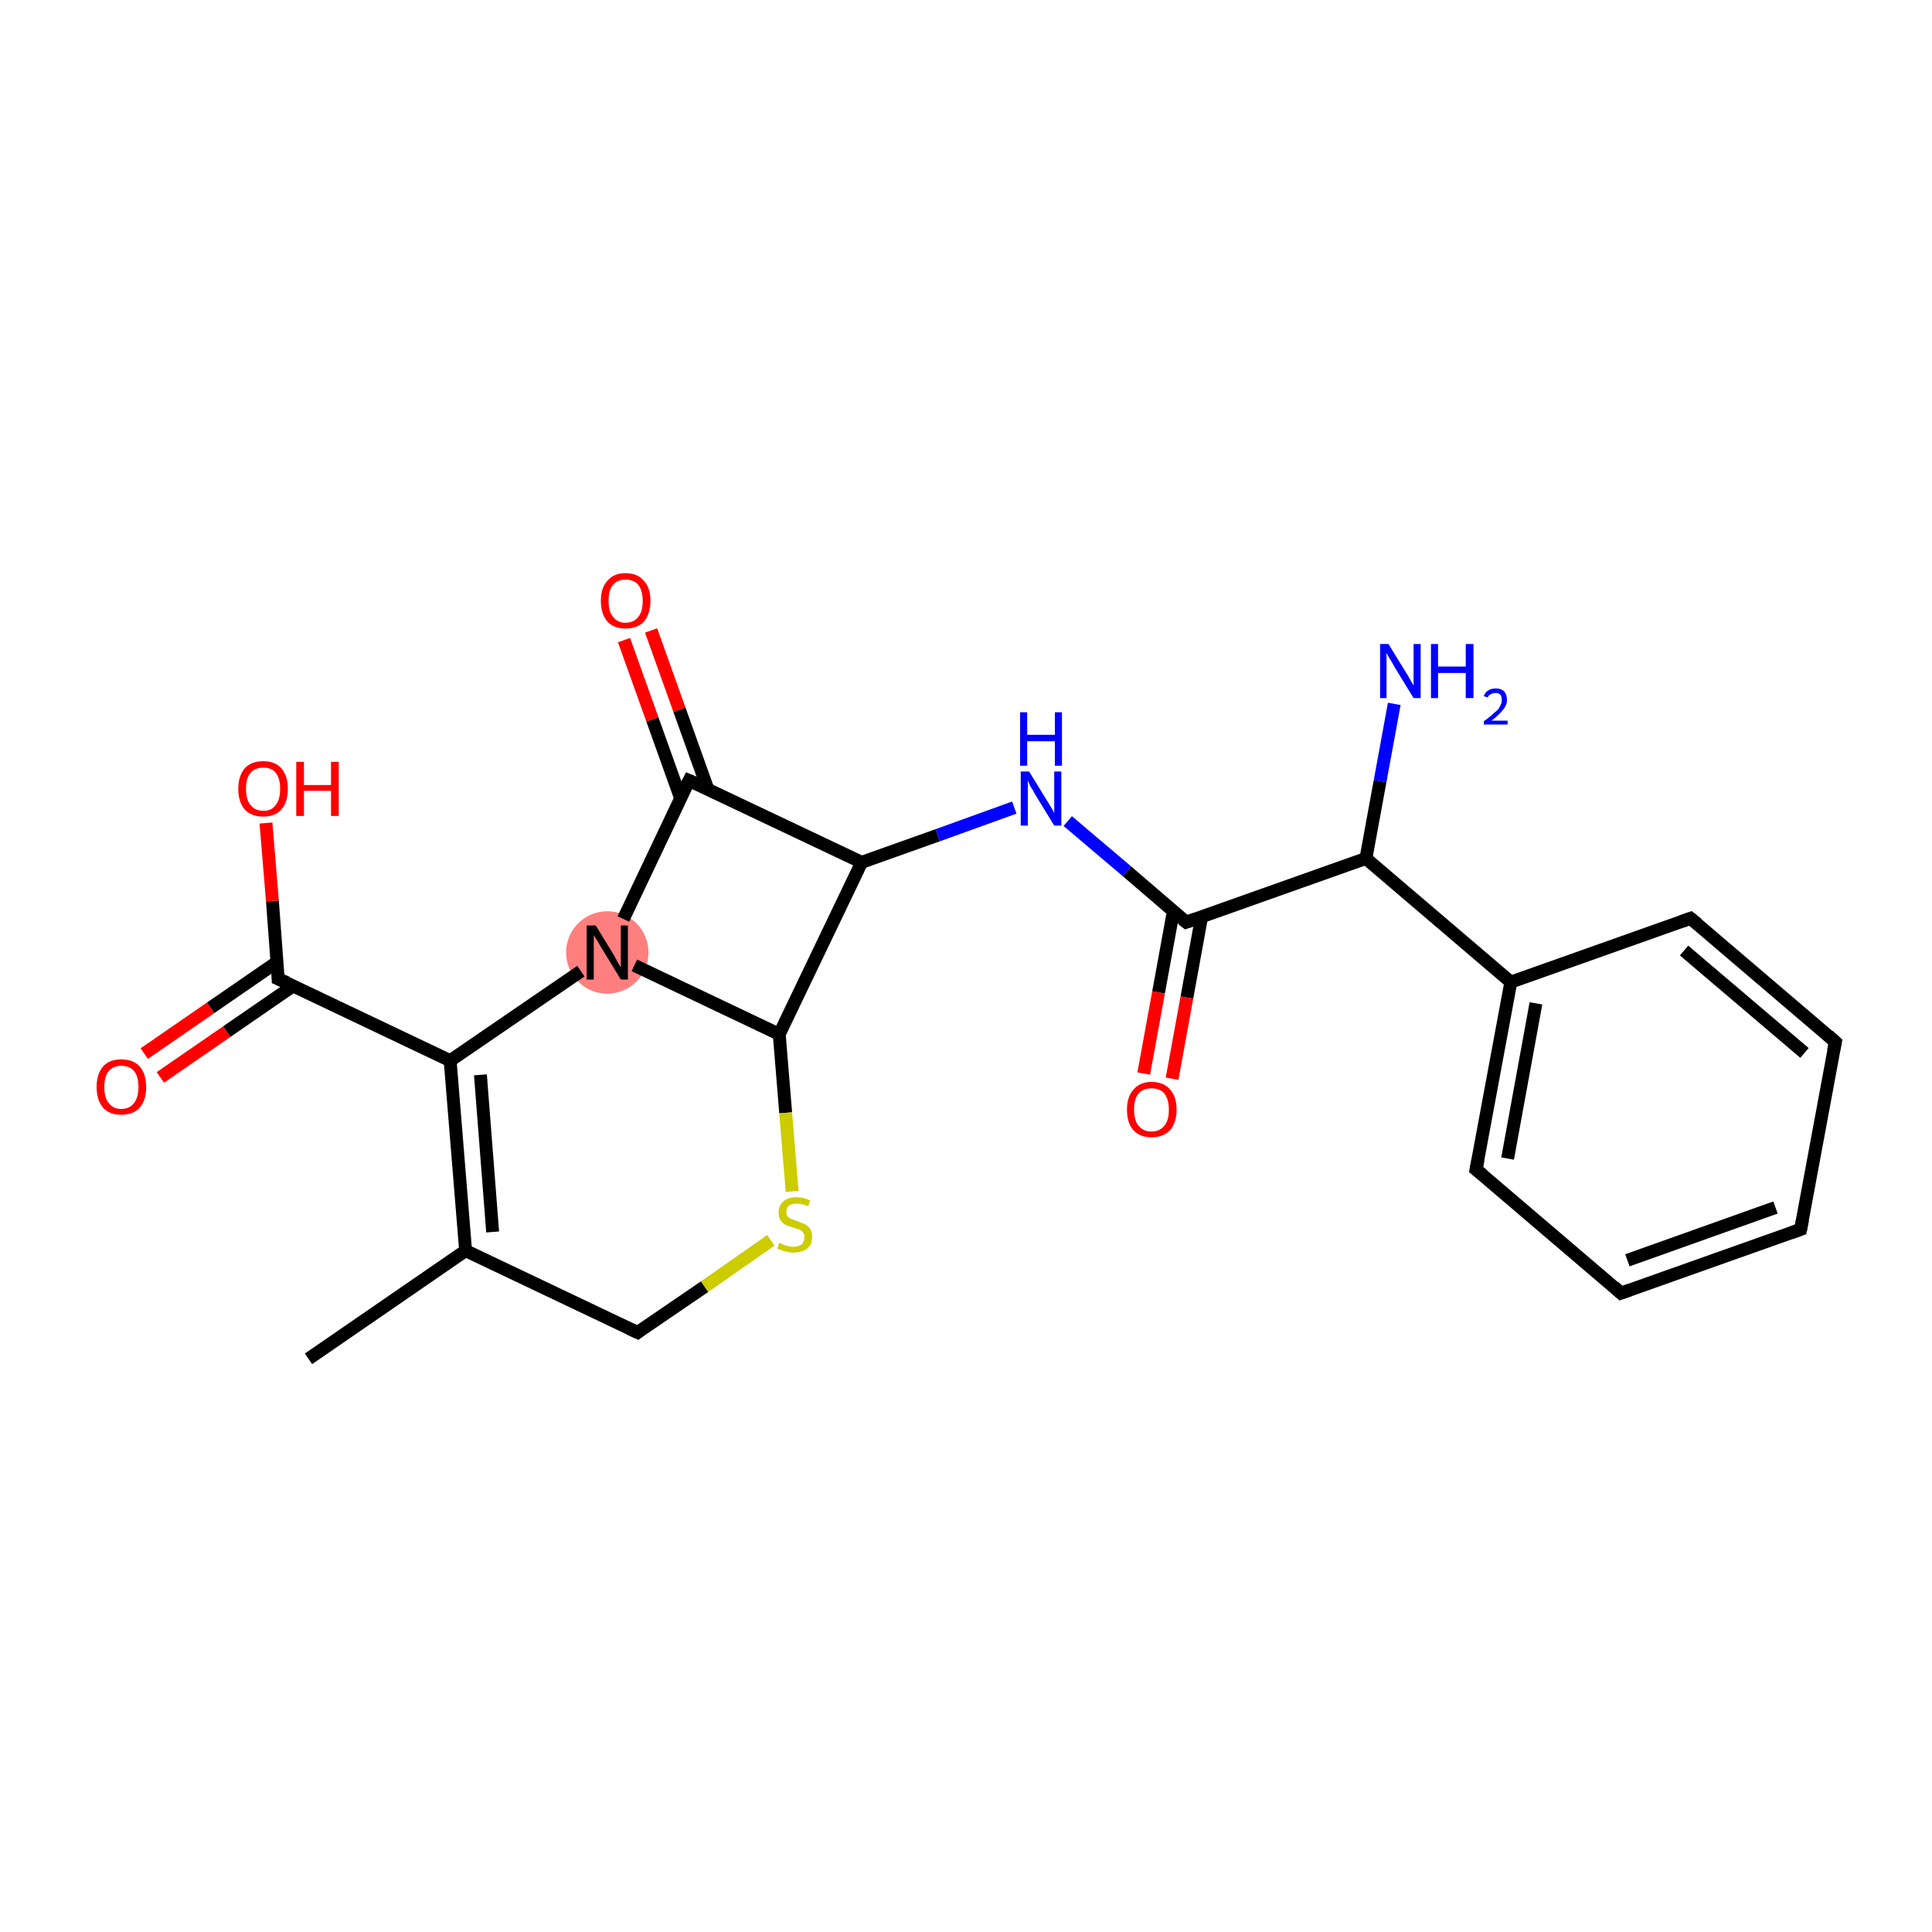 <?xml version='1.0' encoding='iso-8859-1'?>
<svg version='1.1' baseProfile='full'
              xmlns='http://www.w3.org/2000/svg'
                      xmlns:rdkit='http://www.rdkit.org/xml'
                      xmlns:xlink='http://www.w3.org/1999/xlink'
                  xml:space='preserve'
width='300px' height='300px' viewBox='0 0 300 300'>
<!-- END OF HEADER -->
<rect style='opacity:1.0;fill:#FFFFFF;stroke:none' width='300.0' height='300.0' x='0.0' y='0.0'> </rect>
<ellipse cx='94.3' cy='147.9' rx='5.9' ry='5.9' class='atom-6'  style='fill:#FF7F7F;fill-rule:evenodd;stroke:#FF7F7F;stroke-width:1.0px;stroke-linecap:butt;stroke-linejoin:miter;stroke-opacity:1' />
<path class='bond-0 atom-0 atom-1' d='M 47.9,211.0 L 72.3,194.2' style='fill:none;fill-rule:evenodd;stroke:#000000;stroke-width:2.0px;stroke-linecap:butt;stroke-linejoin:miter;stroke-opacity:1' />
<path class='bond-1 atom-1 atom-2' d='M 72.3,194.2 L 69.9,164.7' style='fill:none;fill-rule:evenodd;stroke:#000000;stroke-width:2.0px;stroke-linecap:butt;stroke-linejoin:miter;stroke-opacity:1' />
<path class='bond-1 atom-1 atom-2' d='M 76.5,191.3 L 74.6,166.9' style='fill:none;fill-rule:evenodd;stroke:#000000;stroke-width:2.0px;stroke-linecap:butt;stroke-linejoin:miter;stroke-opacity:1' />
<path class='bond-2 atom-2 atom-3' d='M 69.9,164.7 L 43.2,152.0' style='fill:none;fill-rule:evenodd;stroke:#000000;stroke-width:2.0px;stroke-linecap:butt;stroke-linejoin:miter;stroke-opacity:1' />
<path class='bond-3 atom-3 atom-4' d='M 43.0,149.4 L 32.7,156.5' style='fill:none;fill-rule:evenodd;stroke:#000000;stroke-width:2.0px;stroke-linecap:butt;stroke-linejoin:miter;stroke-opacity:1' />
<path class='bond-3 atom-3 atom-4' d='M 32.7,156.5 L 22.4,163.6' style='fill:none;fill-rule:evenodd;stroke:#FF0000;stroke-width:2.0px;stroke-linecap:butt;stroke-linejoin:miter;stroke-opacity:1' />
<path class='bond-3 atom-3 atom-4' d='M 45.5,153.1 L 35.2,160.2' style='fill:none;fill-rule:evenodd;stroke:#000000;stroke-width:2.0px;stroke-linecap:butt;stroke-linejoin:miter;stroke-opacity:1' />
<path class='bond-3 atom-3 atom-4' d='M 35.2,160.2 L 24.9,167.3' style='fill:none;fill-rule:evenodd;stroke:#FF0000;stroke-width:2.0px;stroke-linecap:butt;stroke-linejoin:miter;stroke-opacity:1' />
<path class='bond-4 atom-3 atom-5' d='M 43.2,152.0 L 42.3,139.9' style='fill:none;fill-rule:evenodd;stroke:#000000;stroke-width:2.0px;stroke-linecap:butt;stroke-linejoin:miter;stroke-opacity:1' />
<path class='bond-4 atom-3 atom-5' d='M 42.3,139.9 L 41.3,127.8' style='fill:none;fill-rule:evenodd;stroke:#FF0000;stroke-width:2.0px;stroke-linecap:butt;stroke-linejoin:miter;stroke-opacity:1' />
<path class='bond-5 atom-2 atom-6' d='M 69.9,164.7 L 90.2,150.8' style='fill:none;fill-rule:evenodd;stroke:#000000;stroke-width:2.0px;stroke-linecap:butt;stroke-linejoin:miter;stroke-opacity:1' />
<path class='bond-6 atom-6 atom-7' d='M 96.8,142.7 L 107.0,121.2' style='fill:none;fill-rule:evenodd;stroke:#000000;stroke-width:2.0px;stroke-linecap:butt;stroke-linejoin:miter;stroke-opacity:1' />
<path class='bond-7 atom-7 atom-8' d='M 109.9,122.5 L 105.5,110.2' style='fill:none;fill-rule:evenodd;stroke:#000000;stroke-width:2.0px;stroke-linecap:butt;stroke-linejoin:miter;stroke-opacity:1' />
<path class='bond-7 atom-7 atom-8' d='M 105.5,110.2 L 101.1,97.9' style='fill:none;fill-rule:evenodd;stroke:#FF0000;stroke-width:2.0px;stroke-linecap:butt;stroke-linejoin:miter;stroke-opacity:1' />
<path class='bond-7 atom-7 atom-8' d='M 105.7,124.0 L 101.3,111.7' style='fill:none;fill-rule:evenodd;stroke:#000000;stroke-width:2.0px;stroke-linecap:butt;stroke-linejoin:miter;stroke-opacity:1' />
<path class='bond-7 atom-7 atom-8' d='M 101.3,111.7 L 96.9,99.4' style='fill:none;fill-rule:evenodd;stroke:#FF0000;stroke-width:2.0px;stroke-linecap:butt;stroke-linejoin:miter;stroke-opacity:1' />
<path class='bond-8 atom-7 atom-9' d='M 107.0,121.2 L 133.8,133.9' style='fill:none;fill-rule:evenodd;stroke:#000000;stroke-width:2.0px;stroke-linecap:butt;stroke-linejoin:miter;stroke-opacity:1' />
<path class='bond-9 atom-9 atom-10' d='M 133.8,133.9 L 145.6,129.7' style='fill:none;fill-rule:evenodd;stroke:#000000;stroke-width:2.0px;stroke-linecap:butt;stroke-linejoin:miter;stroke-opacity:1' />
<path class='bond-9 atom-9 atom-10' d='M 145.6,129.7 L 157.5,125.4' style='fill:none;fill-rule:evenodd;stroke:#0000FF;stroke-width:2.0px;stroke-linecap:butt;stroke-linejoin:miter;stroke-opacity:1' />
<path class='bond-10 atom-10 atom-11' d='M 165.8,127.5 L 175.0,135.3' style='fill:none;fill-rule:evenodd;stroke:#0000FF;stroke-width:2.0px;stroke-linecap:butt;stroke-linejoin:miter;stroke-opacity:1' />
<path class='bond-10 atom-10 atom-11' d='M 175.0,135.3 L 184.2,143.2' style='fill:none;fill-rule:evenodd;stroke:#000000;stroke-width:2.0px;stroke-linecap:butt;stroke-linejoin:miter;stroke-opacity:1' />
<path class='bond-11 atom-11 atom-12' d='M 182.2,141.5 L 179.9,154.1' style='fill:none;fill-rule:evenodd;stroke:#000000;stroke-width:2.0px;stroke-linecap:butt;stroke-linejoin:miter;stroke-opacity:1' />
<path class='bond-11 atom-11 atom-12' d='M 179.9,154.1 L 177.6,166.7' style='fill:none;fill-rule:evenodd;stroke:#FF0000;stroke-width:2.0px;stroke-linecap:butt;stroke-linejoin:miter;stroke-opacity:1' />
<path class='bond-11 atom-11 atom-12' d='M 186.6,142.3 L 184.3,154.9' style='fill:none;fill-rule:evenodd;stroke:#000000;stroke-width:2.0px;stroke-linecap:butt;stroke-linejoin:miter;stroke-opacity:1' />
<path class='bond-11 atom-11 atom-12' d='M 184.3,154.9 L 182.0,167.5' style='fill:none;fill-rule:evenodd;stroke:#FF0000;stroke-width:2.0px;stroke-linecap:butt;stroke-linejoin:miter;stroke-opacity:1' />
<path class='bond-12 atom-11 atom-13' d='M 184.2,143.2 L 212.1,133.3' style='fill:none;fill-rule:evenodd;stroke:#000000;stroke-width:2.0px;stroke-linecap:butt;stroke-linejoin:miter;stroke-opacity:1' />
<path class='bond-13 atom-13 atom-14' d='M 212.1,133.3 L 214.3,121.3' style='fill:none;fill-rule:evenodd;stroke:#000000;stroke-width:2.0px;stroke-linecap:butt;stroke-linejoin:miter;stroke-opacity:1' />
<path class='bond-13 atom-13 atom-14' d='M 214.3,121.3 L 216.5,109.3' style='fill:none;fill-rule:evenodd;stroke:#0000FF;stroke-width:2.0px;stroke-linecap:butt;stroke-linejoin:miter;stroke-opacity:1' />
<path class='bond-14 atom-13 atom-15' d='M 212.1,133.3 L 234.6,152.5' style='fill:none;fill-rule:evenodd;stroke:#000000;stroke-width:2.0px;stroke-linecap:butt;stroke-linejoin:miter;stroke-opacity:1' />
<path class='bond-15 atom-15 atom-16' d='M 234.6,152.5 L 229.2,181.6' style='fill:none;fill-rule:evenodd;stroke:#000000;stroke-width:2.0px;stroke-linecap:butt;stroke-linejoin:miter;stroke-opacity:1' />
<path class='bond-15 atom-15 atom-16' d='M 238.5,155.8 L 234.1,179.9' style='fill:none;fill-rule:evenodd;stroke:#000000;stroke-width:2.0px;stroke-linecap:butt;stroke-linejoin:miter;stroke-opacity:1' />
<path class='bond-16 atom-16 atom-17' d='M 229.2,181.6 L 251.7,200.8' style='fill:none;fill-rule:evenodd;stroke:#000000;stroke-width:2.0px;stroke-linecap:butt;stroke-linejoin:miter;stroke-opacity:1' />
<path class='bond-17 atom-17 atom-18' d='M 251.7,200.8 L 279.6,190.9' style='fill:none;fill-rule:evenodd;stroke:#000000;stroke-width:2.0px;stroke-linecap:butt;stroke-linejoin:miter;stroke-opacity:1' />
<path class='bond-17 atom-17 atom-18' d='M 252.7,195.7 L 275.7,187.5' style='fill:none;fill-rule:evenodd;stroke:#000000;stroke-width:2.0px;stroke-linecap:butt;stroke-linejoin:miter;stroke-opacity:1' />
<path class='bond-18 atom-18 atom-19' d='M 279.6,190.9 L 285.0,161.8' style='fill:none;fill-rule:evenodd;stroke:#000000;stroke-width:2.0px;stroke-linecap:butt;stroke-linejoin:miter;stroke-opacity:1' />
<path class='bond-19 atom-19 atom-20' d='M 285.0,161.8 L 262.5,142.6' style='fill:none;fill-rule:evenodd;stroke:#000000;stroke-width:2.0px;stroke-linecap:butt;stroke-linejoin:miter;stroke-opacity:1' />
<path class='bond-19 atom-19 atom-20' d='M 280.2,163.5 L 261.5,147.6' style='fill:none;fill-rule:evenodd;stroke:#000000;stroke-width:2.0px;stroke-linecap:butt;stroke-linejoin:miter;stroke-opacity:1' />
<path class='bond-20 atom-9 atom-21' d='M 133.8,133.9 L 121.0,160.6' style='fill:none;fill-rule:evenodd;stroke:#000000;stroke-width:2.0px;stroke-linecap:butt;stroke-linejoin:miter;stroke-opacity:1' />
<path class='bond-21 atom-21 atom-22' d='M 121.0,160.6 L 122.0,172.8' style='fill:none;fill-rule:evenodd;stroke:#000000;stroke-width:2.0px;stroke-linecap:butt;stroke-linejoin:miter;stroke-opacity:1' />
<path class='bond-21 atom-21 atom-22' d='M 122.0,172.8 L 123.0,185.0' style='fill:none;fill-rule:evenodd;stroke:#CCCC00;stroke-width:2.0px;stroke-linecap:butt;stroke-linejoin:miter;stroke-opacity:1' />
<path class='bond-22 atom-22 atom-23' d='M 119.7,192.6 L 109.4,199.8' style='fill:none;fill-rule:evenodd;stroke:#CCCC00;stroke-width:2.0px;stroke-linecap:butt;stroke-linejoin:miter;stroke-opacity:1' />
<path class='bond-22 atom-22 atom-23' d='M 109.4,199.8 L 99.0,206.9' style='fill:none;fill-rule:evenodd;stroke:#000000;stroke-width:2.0px;stroke-linecap:butt;stroke-linejoin:miter;stroke-opacity:1' />
<path class='bond-23 atom-23 atom-1' d='M 99.0,206.9 L 72.3,194.2' style='fill:none;fill-rule:evenodd;stroke:#000000;stroke-width:2.0px;stroke-linecap:butt;stroke-linejoin:miter;stroke-opacity:1' />
<path class='bond-24 atom-21 atom-6' d='M 121.0,160.6 L 98.5,149.9' style='fill:none;fill-rule:evenodd;stroke:#000000;stroke-width:2.0px;stroke-linecap:butt;stroke-linejoin:miter;stroke-opacity:1' />
<path class='bond-25 atom-20 atom-15' d='M 262.5,142.6 L 234.6,152.5' style='fill:none;fill-rule:evenodd;stroke:#000000;stroke-width:2.0px;stroke-linecap:butt;stroke-linejoin:miter;stroke-opacity:1' />
<path d='M 44.6,152.6 L 43.2,152.0 L 43.2,151.4' style='fill:none;stroke:#000000;stroke-width:2.0px;stroke-linecap:butt;stroke-linejoin:miter;stroke-miterlimit:10;stroke-opacity:1;' />
<path d='M 106.5,122.2 L 107.0,121.2 L 108.4,121.8' style='fill:none;stroke:#000000;stroke-width:2.0px;stroke-linecap:butt;stroke-linejoin:miter;stroke-miterlimit:10;stroke-opacity:1;' />
<path d='M 183.7,142.8 L 184.2,143.2 L 185.6,142.7' style='fill:none;stroke:#000000;stroke-width:2.0px;stroke-linecap:butt;stroke-linejoin:miter;stroke-miterlimit:10;stroke-opacity:1;' />
<path d='M 229.5,180.1 L 229.2,181.6 L 230.3,182.5' style='fill:none;stroke:#000000;stroke-width:2.0px;stroke-linecap:butt;stroke-linejoin:miter;stroke-miterlimit:10;stroke-opacity:1;' />
<path d='M 250.6,199.8 L 251.7,200.8 L 253.1,200.3' style='fill:none;stroke:#000000;stroke-width:2.0px;stroke-linecap:butt;stroke-linejoin:miter;stroke-miterlimit:10;stroke-opacity:1;' />
<path d='M 278.2,191.4 L 279.6,190.9 L 279.9,189.4' style='fill:none;stroke:#000000;stroke-width:2.0px;stroke-linecap:butt;stroke-linejoin:miter;stroke-miterlimit:10;stroke-opacity:1;' />
<path d='M 284.7,163.2 L 285.0,161.8 L 283.9,160.8' style='fill:none;stroke:#000000;stroke-width:2.0px;stroke-linecap:butt;stroke-linejoin:miter;stroke-miterlimit:10;stroke-opacity:1;' />
<path d='M 263.6,143.5 L 262.5,142.6 L 261.1,143.1' style='fill:none;stroke:#000000;stroke-width:2.0px;stroke-linecap:butt;stroke-linejoin:miter;stroke-miterlimit:10;stroke-opacity:1;' />
<path d='M 99.5,206.5 L 99.0,206.9 L 97.7,206.3' style='fill:none;stroke:#000000;stroke-width:2.0px;stroke-linecap:butt;stroke-linejoin:miter;stroke-miterlimit:10;stroke-opacity:1;' />
<path class='atom-4' d='M 15.0 168.8
Q 15.0 166.8, 16.0 165.6
Q 17.0 164.5, 18.8 164.5
Q 20.7 164.5, 21.7 165.6
Q 22.7 166.8, 22.7 168.8
Q 22.7 170.8, 21.7 172.0
Q 20.7 173.1, 18.8 173.1
Q 17.0 173.1, 16.0 172.0
Q 15.0 170.8, 15.0 168.8
M 18.8 172.2
Q 20.1 172.2, 20.8 171.3
Q 21.5 170.4, 21.5 168.8
Q 21.5 167.1, 20.8 166.3
Q 20.1 165.5, 18.8 165.5
Q 17.6 165.5, 16.9 166.3
Q 16.2 167.1, 16.2 168.8
Q 16.2 170.5, 16.9 171.3
Q 17.6 172.2, 18.8 172.2
' fill='#FF0000'/>
<path class='atom-5' d='M 37.0 122.5
Q 37.0 120.5, 38.0 119.3
Q 39.0 118.2, 40.9 118.2
Q 42.7 118.2, 43.7 119.3
Q 44.7 120.5, 44.7 122.5
Q 44.7 124.5, 43.7 125.7
Q 42.7 126.8, 40.9 126.8
Q 39.0 126.8, 38.0 125.7
Q 37.0 124.5, 37.0 122.5
M 40.9 125.9
Q 42.2 125.9, 42.8 125.0
Q 43.5 124.2, 43.5 122.5
Q 43.5 120.8, 42.8 120.0
Q 42.2 119.2, 40.9 119.2
Q 39.6 119.2, 38.9 120.0
Q 38.2 120.8, 38.2 122.5
Q 38.2 124.2, 38.9 125.0
Q 39.6 125.9, 40.9 125.9
' fill='#FF0000'/>
<path class='atom-5' d='M 46.0 118.3
L 47.2 118.3
L 47.2 121.9
L 51.4 121.9
L 51.4 118.3
L 52.6 118.3
L 52.6 126.7
L 51.4 126.7
L 51.4 122.8
L 47.2 122.8
L 47.2 126.7
L 46.0 126.7
L 46.0 118.3
' fill='#FF0000'/>
<path class='atom-6' d='M 92.5 143.7
L 95.2 148.1
Q 95.5 148.6, 95.9 149.4
Q 96.4 150.2, 96.4 150.2
L 96.4 143.7
L 97.5 143.7
L 97.5 152.1
L 96.4 152.1
L 93.4 147.2
Q 93.1 146.7, 92.7 146.0
Q 92.3 145.4, 92.2 145.2
L 92.2 152.1
L 91.1 152.1
L 91.1 143.7
L 92.5 143.7
' fill='#000000'/>
<path class='atom-8' d='M 93.3 93.3
Q 93.3 91.3, 94.3 90.2
Q 95.3 89.0, 97.1 89.0
Q 99.0 89.0, 100.0 90.2
Q 101.0 91.3, 101.0 93.3
Q 101.0 95.3, 100.0 96.5
Q 99.0 97.6, 97.1 97.6
Q 95.3 97.6, 94.3 96.5
Q 93.3 95.3, 93.3 93.3
M 97.1 96.7
Q 98.4 96.7, 99.1 95.8
Q 99.8 95.0, 99.8 93.3
Q 99.8 91.7, 99.1 90.8
Q 98.4 90.0, 97.1 90.0
Q 95.9 90.0, 95.2 90.8
Q 94.5 91.6, 94.5 93.3
Q 94.5 95.0, 95.2 95.8
Q 95.9 96.7, 97.1 96.7
' fill='#FF0000'/>
<path class='atom-10' d='M 159.8 119.8
L 162.5 124.2
Q 162.8 124.7, 163.3 125.5
Q 163.7 126.2, 163.7 126.3
L 163.7 119.8
L 164.8 119.8
L 164.8 128.2
L 163.7 128.2
L 160.7 123.3
Q 160.4 122.7, 160.0 122.1
Q 159.7 121.4, 159.6 121.2
L 159.6 128.2
L 158.5 128.2
L 158.5 119.8
L 159.8 119.8
' fill='#0000FF'/>
<path class='atom-10' d='M 158.4 110.6
L 159.5 110.6
L 159.5 114.1
L 163.8 114.1
L 163.8 110.6
L 164.9 110.6
L 164.9 118.9
L 163.8 118.9
L 163.8 115.1
L 159.5 115.1
L 159.5 118.9
L 158.4 118.9
L 158.4 110.6
' fill='#0000FF'/>
<path class='atom-12' d='M 175.0 172.3
Q 175.0 170.3, 176.0 169.2
Q 177.0 168.0, 178.8 168.0
Q 180.7 168.0, 181.7 169.2
Q 182.7 170.3, 182.7 172.3
Q 182.7 174.3, 181.7 175.5
Q 180.6 176.6, 178.8 176.6
Q 177.0 176.6, 176.0 175.5
Q 175.0 174.4, 175.0 172.3
M 178.8 175.7
Q 180.1 175.7, 180.8 174.8
Q 181.5 174.0, 181.5 172.3
Q 181.5 170.7, 180.8 169.8
Q 180.1 169.0, 178.8 169.0
Q 177.5 169.0, 176.8 169.8
Q 176.1 170.6, 176.1 172.3
Q 176.1 174.0, 176.8 174.8
Q 177.5 175.7, 178.8 175.7
' fill='#FF0000'/>
<path class='atom-14' d='M 215.6 100.0
L 218.3 104.4
Q 218.6 104.8, 219.0 105.6
Q 219.5 106.4, 219.5 106.5
L 219.5 100.0
L 220.6 100.0
L 220.6 108.4
L 219.5 108.4
L 216.5 103.5
Q 216.2 102.9, 215.8 102.3
Q 215.4 101.6, 215.3 101.4
L 215.3 108.4
L 214.3 108.4
L 214.3 100.0
L 215.6 100.0
' fill='#0000FF'/>
<path class='atom-14' d='M 222.2 100.0
L 223.3 100.0
L 223.3 103.5
L 227.6 103.5
L 227.6 100.0
L 228.8 100.0
L 228.8 108.4
L 227.6 108.4
L 227.6 104.5
L 223.3 104.5
L 223.3 108.4
L 222.2 108.4
L 222.2 100.0
' fill='#0000FF'/>
<path class='atom-14' d='M 230.4 108.1
Q 230.6 107.5, 231.1 107.2
Q 231.6 106.9, 232.3 106.9
Q 233.1 106.9, 233.6 107.4
Q 234.0 107.9, 234.0 108.7
Q 234.0 109.5, 233.4 110.2
Q 232.8 111.0, 231.6 111.9
L 234.1 111.9
L 234.1 112.5
L 230.4 112.5
L 230.4 112.0
Q 231.4 111.3, 232.0 110.7
Q 232.7 110.2, 232.9 109.7
Q 233.2 109.2, 233.2 108.7
Q 233.2 108.2, 233.0 107.9
Q 232.7 107.6, 232.3 107.6
Q 231.8 107.6, 231.5 107.8
Q 231.2 107.9, 231.0 108.3
L 230.4 108.1
' fill='#0000FF'/>
<path class='atom-22' d='M 121.0 193.0
Q 121.1 193.0, 121.5 193.2
Q 121.9 193.4, 122.3 193.5
Q 122.8 193.6, 123.2 193.6
Q 124.0 193.6, 124.5 193.2
Q 124.9 192.8, 124.9 192.1
Q 124.9 191.6, 124.7 191.4
Q 124.5 191.1, 124.1 190.9
Q 123.7 190.8, 123.1 190.6
Q 122.4 190.4, 122.0 190.2
Q 121.5 189.9, 121.2 189.5
Q 120.9 189.0, 120.9 188.3
Q 120.9 187.2, 121.6 186.6
Q 122.3 185.9, 123.7 185.9
Q 124.7 185.9, 125.8 186.4
L 125.5 187.3
Q 124.5 186.9, 123.8 186.9
Q 123.0 186.9, 122.5 187.2
Q 122.1 187.6, 122.1 188.1
Q 122.1 188.6, 122.3 188.9
Q 122.5 189.1, 122.9 189.3
Q 123.2 189.4, 123.8 189.6
Q 124.5 189.9, 125.0 190.1
Q 125.4 190.3, 125.8 190.8
Q 126.1 191.3, 126.1 192.1
Q 126.1 193.3, 125.3 193.9
Q 124.5 194.5, 123.2 194.5
Q 122.5 194.5, 121.9 194.3
Q 121.4 194.2, 120.7 193.9
L 121.0 193.0
' fill='#CCCC00'/>
</svg>
